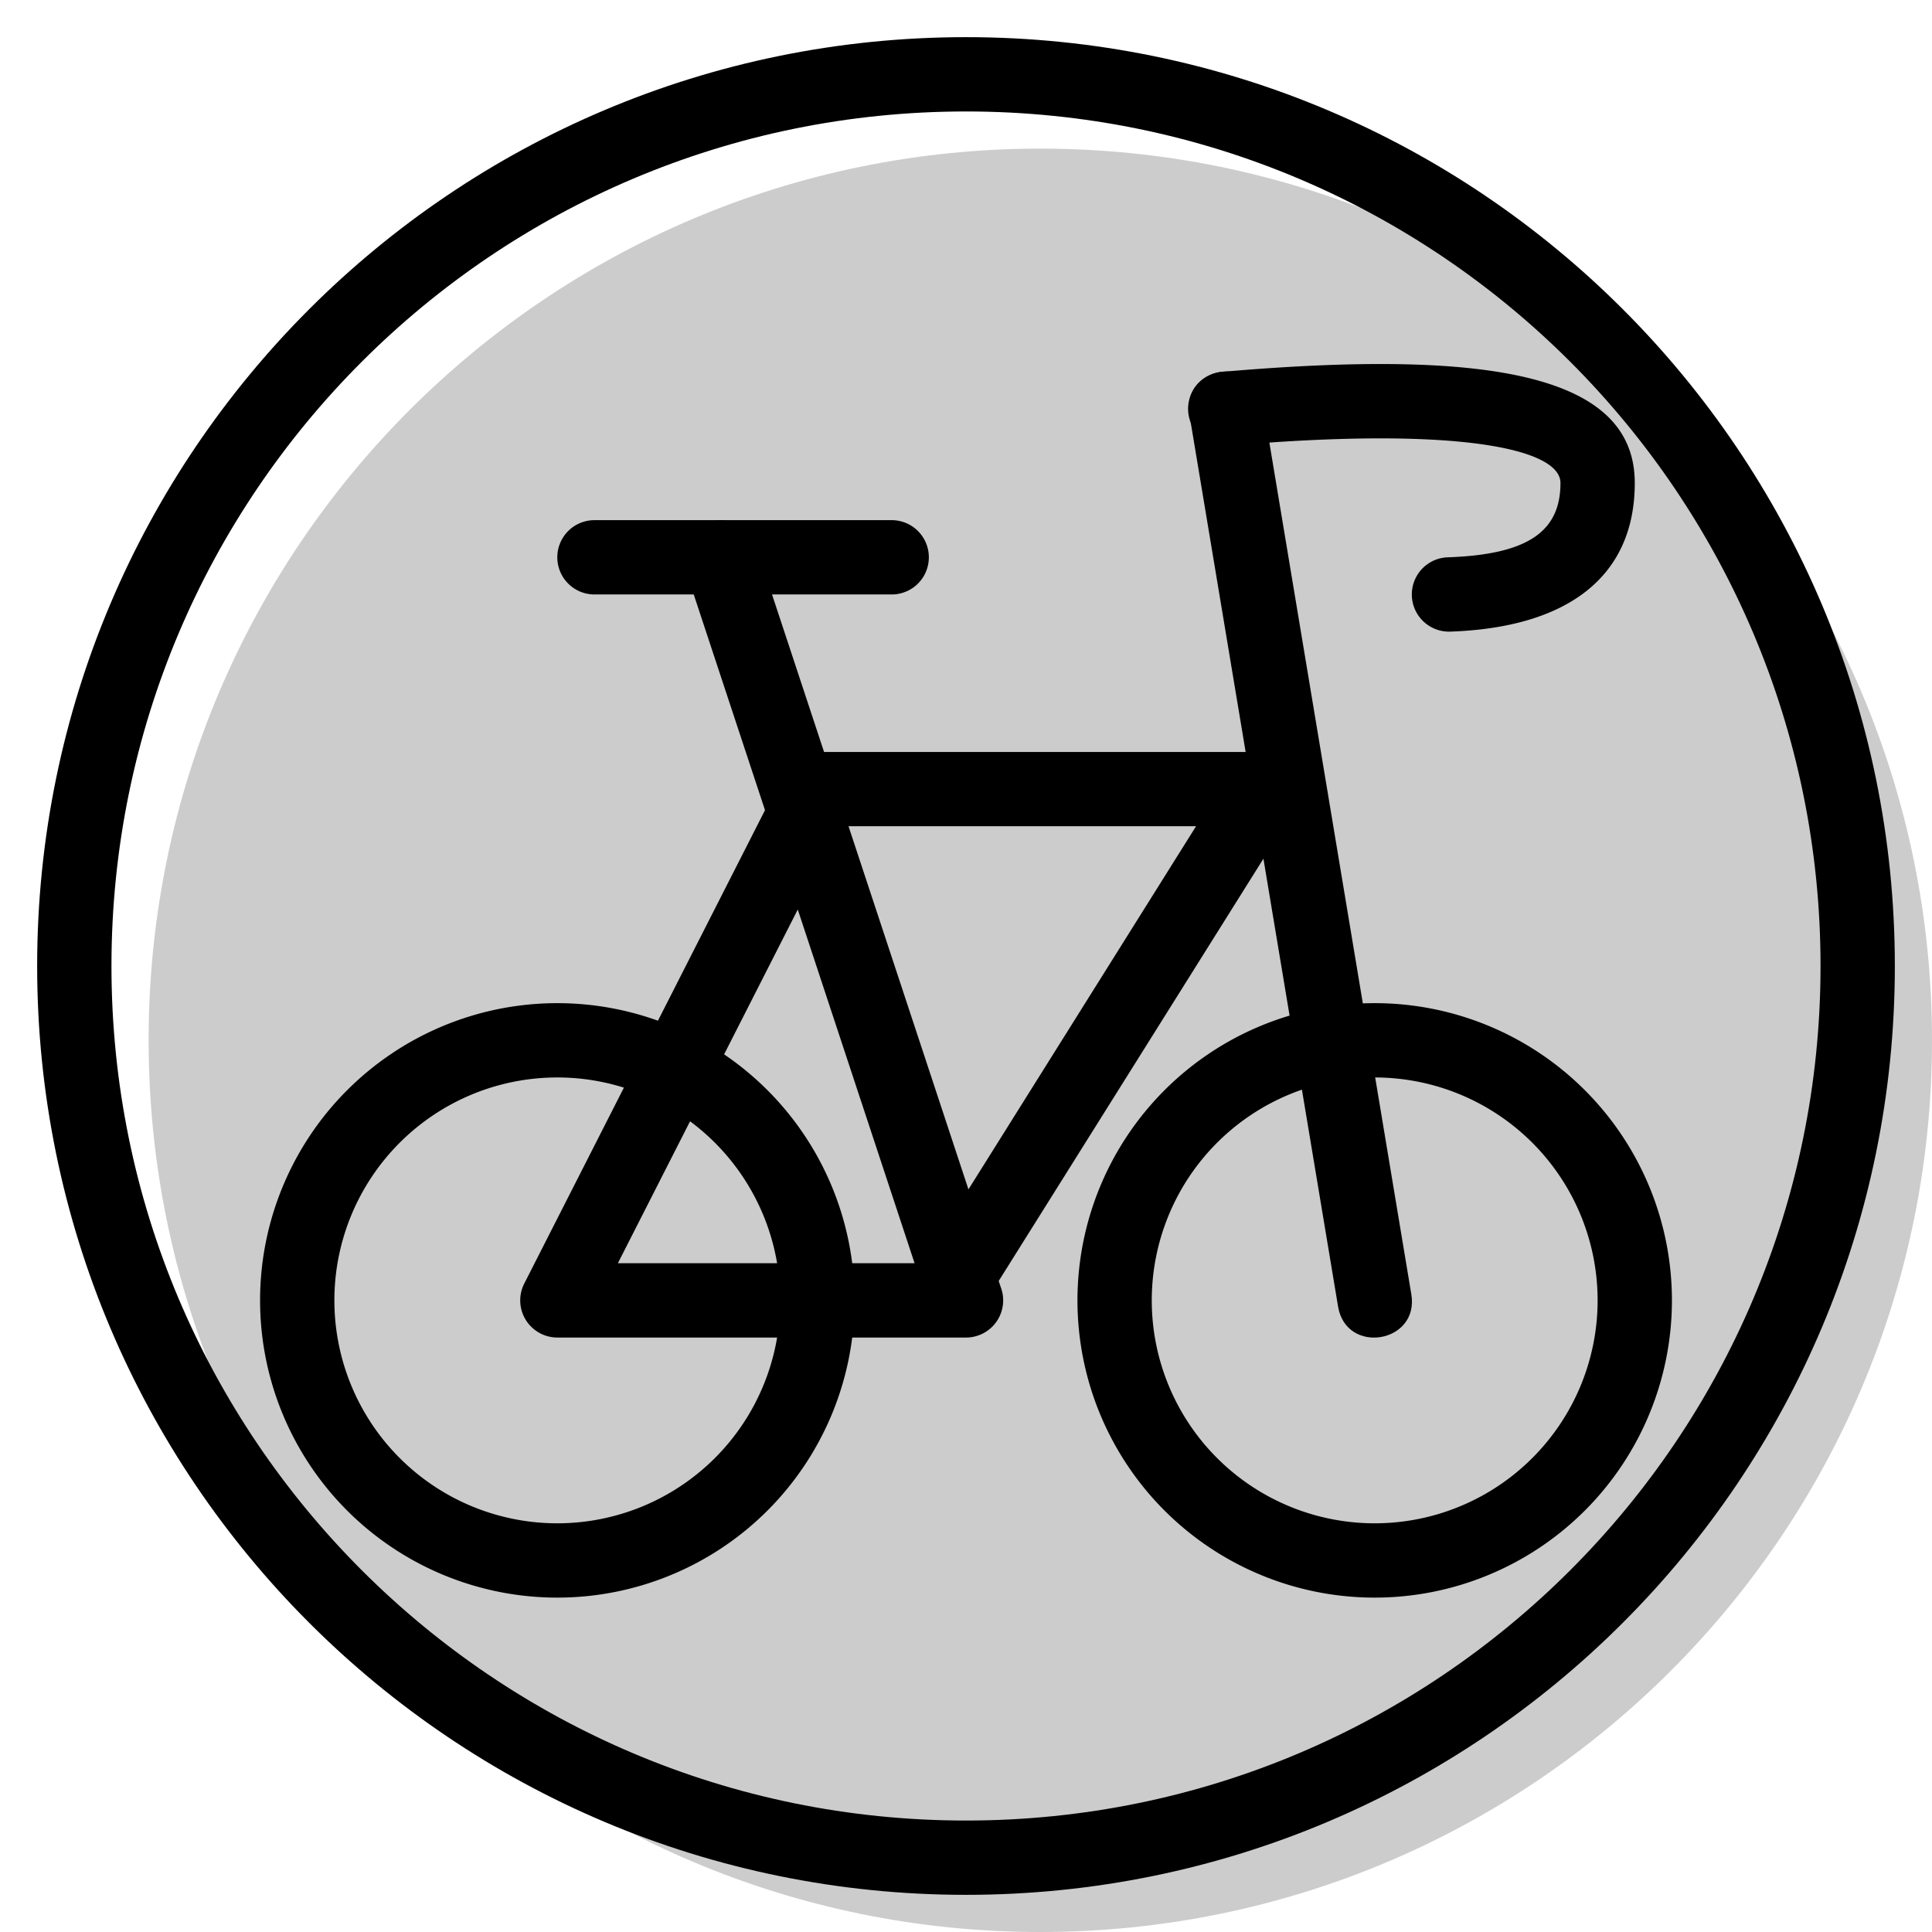<svg xmlns="http://www.w3.org/2000/svg" width="3em" height="3em" viewBox="0 0 26 26"><g fill="currentColor"><path d="M26 14c0 6.627-5.373 12-12 12S2 20.627 2 14S7.373 2 14 2s12 5.373 12 12" opacity=".2"/><path fill-rule="evenodd" d="M18.5 21.5a4 4 0 1 0 0-8a4 4 0 0 0 0 8m0-7a3 3 0 1 1 0 6a3 3 0 0 1 0-6m-11 7a4 4 0 1 0 0-8a4 4 0 0 0 0 8m0-7a3 3 0 1 1 0 6a3 3 0 0 1 0-6" clip-rule="evenodd"/><path d="M8 8a.5.5 0 0 1 0-1h4a.5.5 0 0 1 0 1z"/><path fill-rule="evenodd" d="m13.475 17.343l-.035-.104l3.984-6.355A.5.5 0 0 0 17 10.12h-5.91l-.917-2.776a.5.5 0 1 0-.95.314l1.072 3.245l-3.24 6.371A.5.5 0 0 0 7.5 18H13a.5.5 0 0 0 .475-.657M8.315 17h3.993l-1.572-4.76zm3.104-5.881l1.614 4.887l3.063-4.887z" clip-rule="evenodd"/><path d="M16.544 5.999a.5.5 0 1 1-.086-.996C20.113 4.687 22 5.064 22 6.5c0 1.265-.908 1.946-2.483 2a.5.5 0 1 1-.034-1C20.575 7.463 21 7.144 21 6.5c0-.474-1.445-.763-4.457-.502"/><path d="m16.993 5.418l2 12c.11.657-.877.822-.986.164l-2-12c-.11-.657.877-.822.986-.164"/><path fill-rule="evenodd" d="M13 24.5c6.351 0 11.5-5.149 11.5-11.5S19.351 1.5 13 1.5S1.5 6.649 1.5 13S6.649 24.5 13 24.5m0 1c6.904 0 12.5-5.596 12.5-12.5S19.904.5 13 .5S.5 6.096.5 13S6.096 25.5 13 25.5" clip-rule="evenodd"/></g></svg>
